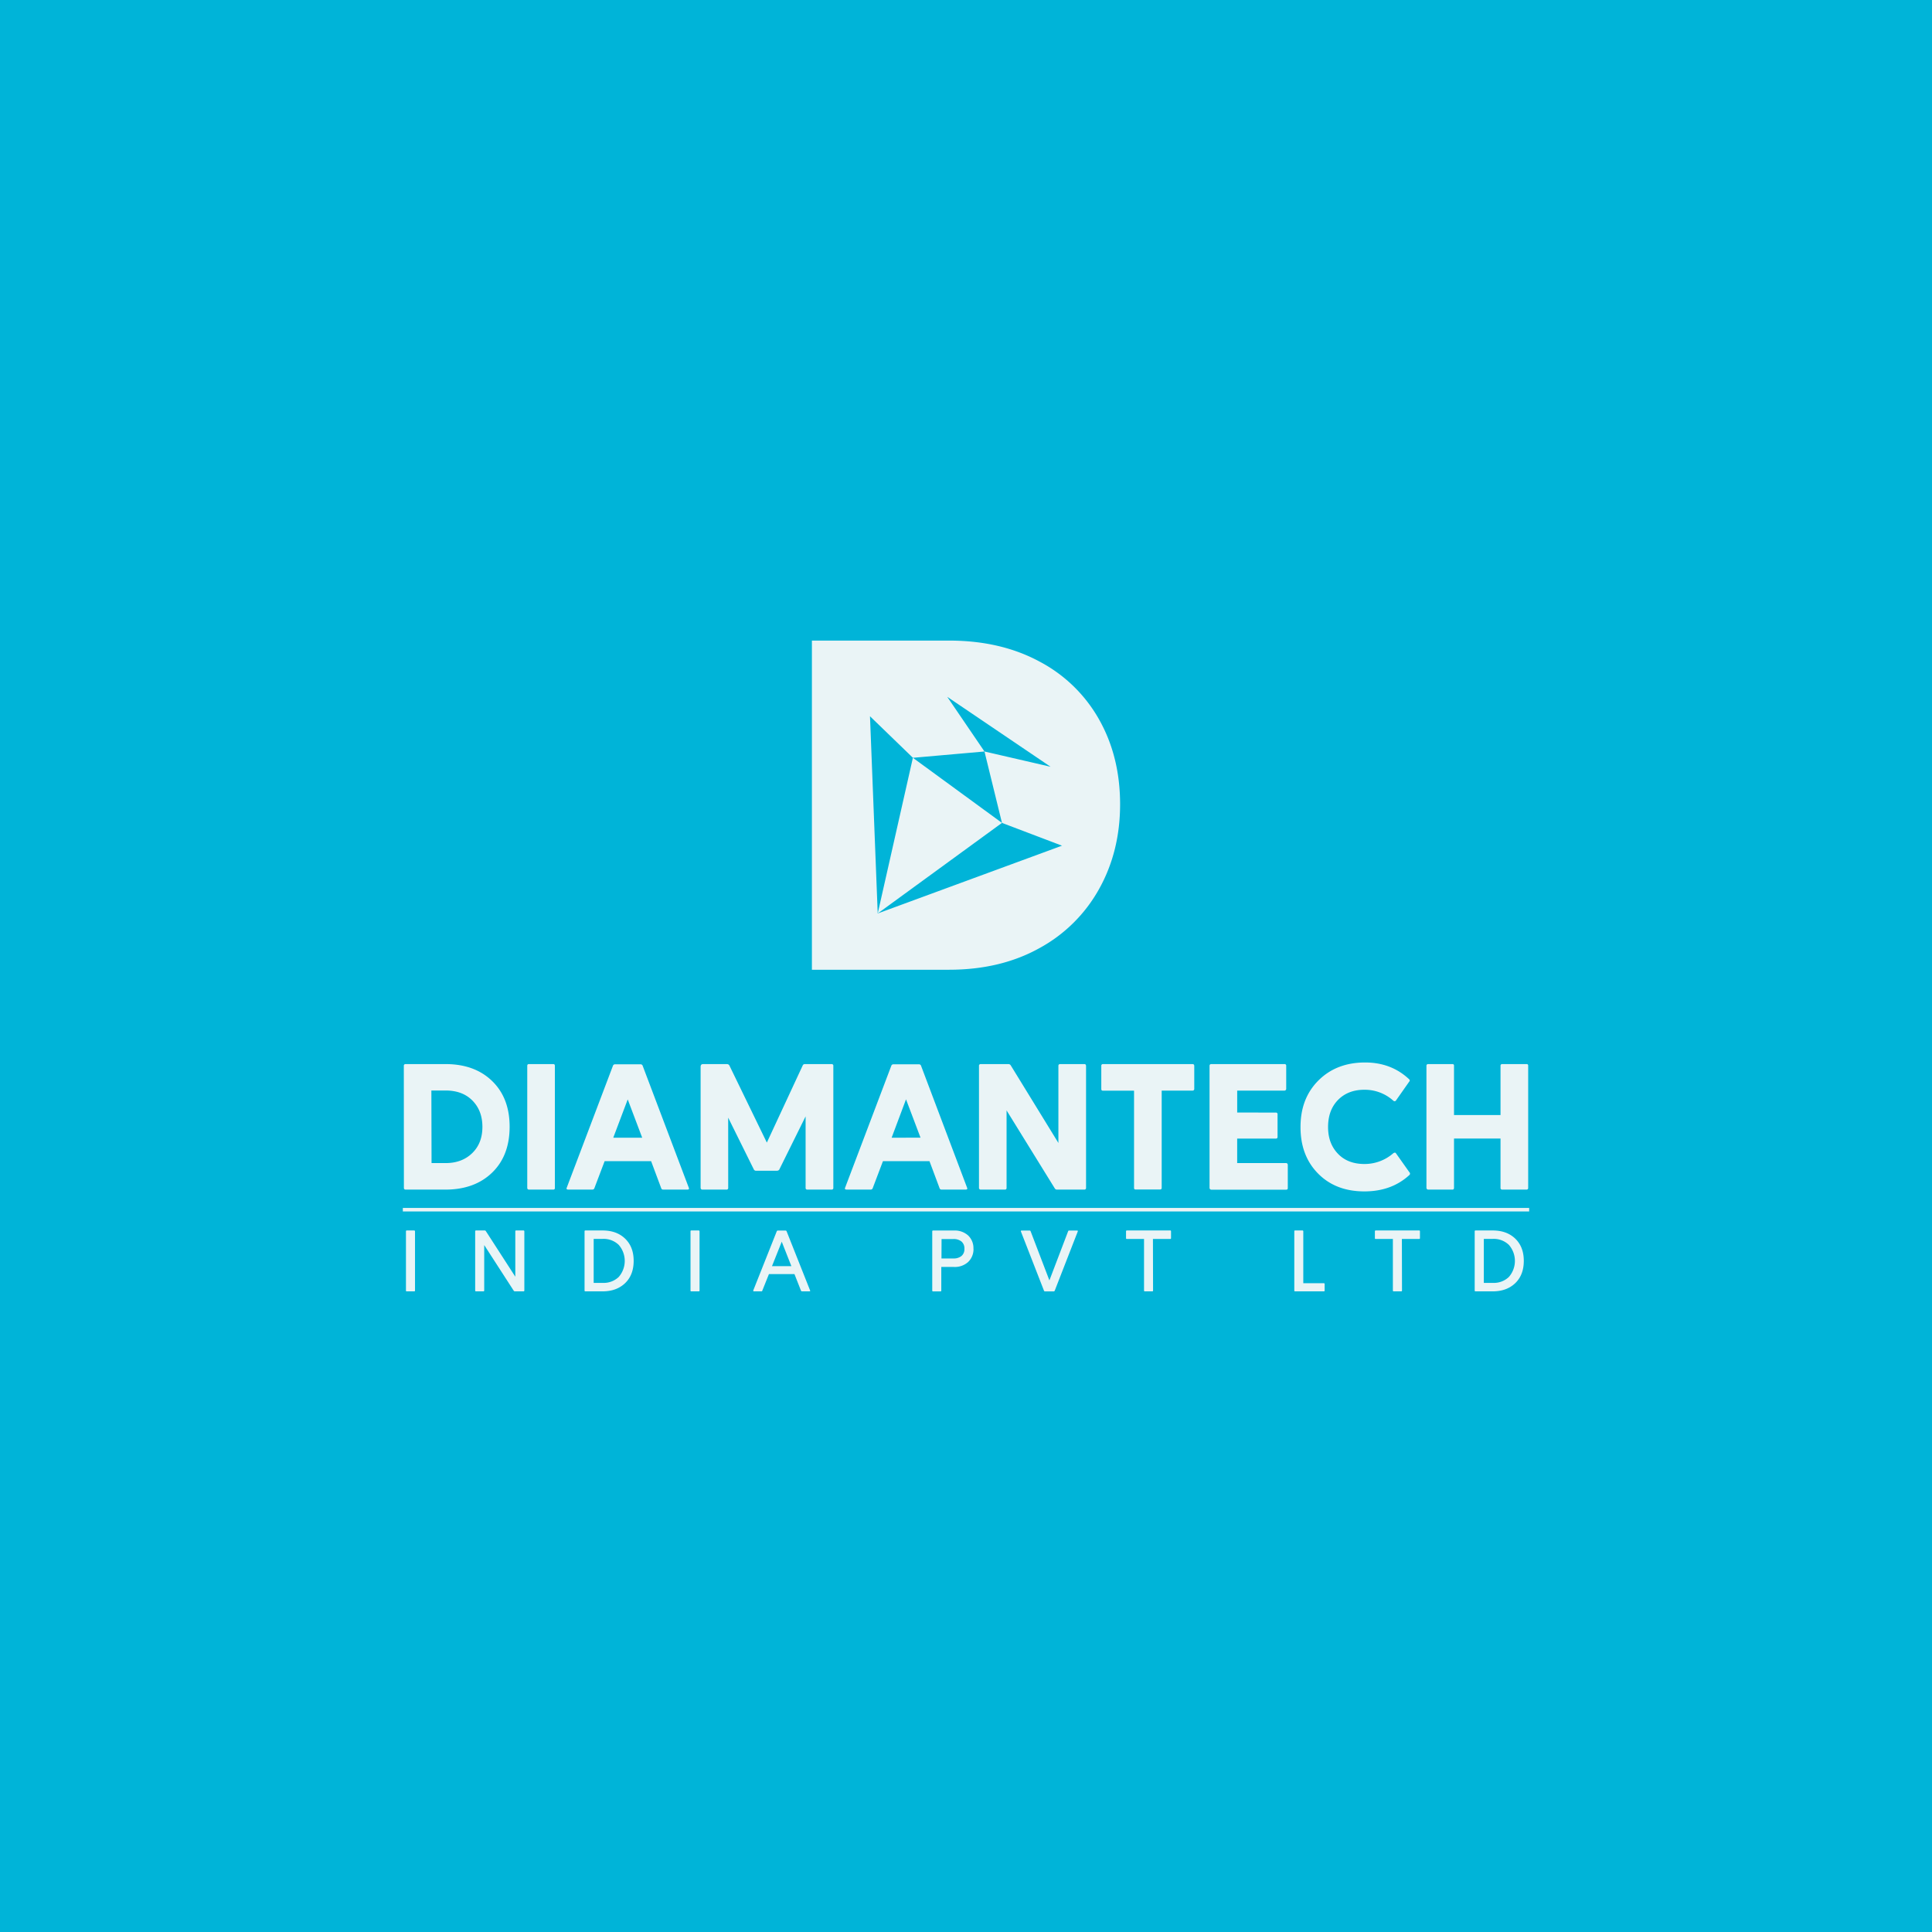 <svg id="Layer_1" data-name="Layer 1" xmlns="http://www.w3.org/2000/svg" viewBox="0 0 1080 1080"><defs><style>.cls-1{fill:#00b4d8;}.cls-2{fill:#eaf4f6;}</style></defs><rect class="cls-1" width="1080" height="1080"/><polygon class="cls-2" points="560.11 460 560.11 460 510.31 423.61 490.65 510.63 560.11 460"/><path class="cls-2" d="M614.44,402.27a82,82,0,0,0-33.39-32.48q-21.69-11.7-50.53-11.7H453.86v184h76.66q28.83,0,50.53-12.08a84.14,84.14,0,0,0,33.39-33.13q11.7-21,11.7-47.29Q626.14,423.05,614.44,402.27ZM490.65,510.63h0l-4.32-110.24,24,23.22,40-3.52-20.82-30.57,57.77,39.1-36.95-8.53L560.11,460l33.56,12.74Z"/><path class="cls-2" d="M225.74,595.83c0-.65.35-1,1-1h22.31q16.29,0,26.06,9.48t9.77,25.51q0,16.21-9.77,25.67T249.09,665H226.78a.91.91,0,0,1-1-1Zm15.5,54.34h7.9c6.12,0,11.05-1.88,14.85-5.58s5.68-8.59,5.68-14.66-1.88-11-5.63-14.76-8.73-5.57-15-5.57h-7.9Z"/><path class="cls-2" d="M294.74,664.09V595.83c0-.65.29-1,.93-1H309.3c.59,0,.88.34.88,1v68.26a.78.78,0,0,1-.88.89H295.77A.9.9,0,0,1,294.74,664.09Z"/><path class="cls-2" d="M385,663.84c.34.74.1,1.14-.69,1.14H370.65a1,1,0,0,1-1-.69l-5.68-15.21H338l-5.77,15.21a1.11,1.11,0,0,1-1.09.69H317.64c-.89,0-1.14-.4-.79-1.14l25.76-68a1.25,1.25,0,0,1,1.33-.89H358a1.22,1.22,0,0,1,1.28.89ZM359,636l-8.1-21.42L342.81,636Z"/><path class="cls-2" d="M407.07,664a.89.89,0,0,1-1,1H392.65c-.64,0-1-.4-1-1.14V596.32c0-1,.49-1.53,1.53-1.48h13.22a1.53,1.53,0,0,1,1.34.79l20.93,43.09,20.08-43.19a1.23,1.23,0,0,1,1.24-.69h14.85a.88.88,0,0,1,1,1V664a.89.89,0,0,1-1,1H451.34a.89.89,0,0,1-1-1V624.06l-14.66,29.61c-.14.4-.54.65-1.23.79h-11.8a1.38,1.38,0,0,1-1.23-.69l-14.36-29Z"/><path class="cls-2" d="M540.57,663.84c.35.74.1,1.14-.69,1.14H526.26a1,1,0,0,1-1-.69l-5.68-15.21h-26l-5.77,15.21a1.11,1.11,0,0,1-1.09.69H473.25c-.89,0-1.14-.4-.79-1.14l25.76-68a1.25,1.25,0,0,1,1.33-.89h14.07a1.22,1.22,0,0,1,1.28.89Zm-26-27.89-8.1-21.42L498.42,636Z"/><path class="cls-2" d="M565,595.53l26.65,43.39V595.83c0-.65.35-1,1-1h13.52c.59,0,.89.34.94,1V664a.91.91,0,0,1-1,1H590.81a1.37,1.37,0,0,1-1.13-.6l-27-43.68V664a.89.89,0,0,1-1,1H548.26a.94.94,0,0,1-1-1V595.83a.9.9,0,0,1,1-1h15.35A1.53,1.53,0,0,1,565,595.53Z"/><path class="cls-2" d="M667.6,595.83v12.83a.91.91,0,0,1-.93,1H649.39v54.39c0,.59-.34.89-1,.89H634.83a.79.79,0,0,1-.89-.89V609.7H616.52c-.59,0-.89-.3-.89-.94V595.83a.89.89,0,0,1,1-1h50C667.26,594.84,667.56,595.18,667.6,595.83Z"/><path class="cls-2" d="M713.16,621.94a.88.88,0,0,1,1,1v12.54c0,.64-.29,1-.88,1H691.59v13.67h27.29a1,1,0,0,1,1,1v13c0,.59-.3.89-.94.89h-41.8a1,1,0,0,1-1-1V595.83c0-.65.34-1,1-1H718a.88.88,0,0,1,1,1v12.83a1,1,0,0,1-1,1h-26.4v12.24Z"/><path class="cls-2" d="M787.83,655.25a1.09,1.09,0,0,1,.15,1.48Q778,666,762.71,666q-16.07,0-25.92-10T727,629.93q0-16,10.07-26t26.06-10c9.78,0,18,3.16,24.63,9.43a.83.83,0,0,1,0,1.28l-7.45,10.61a1.28,1.28,0,0,1-.59.35,1.18,1.18,0,0,1-.89-.35,23.84,23.84,0,0,0-16.14-6.07c-6.12,0-11.06,1.93-14.76,5.73s-5.53,8.83-5.53,15.1,1.88,11.16,5.58,15,8.64,5.67,14.81,5.67a24.35,24.35,0,0,0,16.14-6.07,2.26,2.26,0,0,1,.84-.29.84.84,0,0,1,.59.39Z"/><path class="cls-2" d="M812.8,623.32h26V595.83a.89.89,0,0,1,1-1h13.57a.79.79,0,0,1,.89.89V664a.89.89,0,0,1-1,1H839.8a.89.89,0,0,1-1-1V636.45h-26V664c0,.64-.3,1-.89,1H798.39a1,1,0,0,1-1-1V595.83c0-.65.35-1,1-1h13.52a.79.79,0,0,1,.89.89Z"/><path class="cls-2" d="M226.93,721.45V688.32c0-.31.15-.48.43-.48h4.12a.47.47,0,0,1,.51.48v33.13c0,.29-.15.43-.46.43h-4.17A.38.38,0,0,1,226.93,721.45Z"/><path class="cls-2" d="M271,687.84a.74.74,0,0,1,.58.34l16.48,25.51V688.32c0-.31.14-.48.43-.48h4.12a.46.46,0,0,1,.5.48V721.4a.44.44,0,0,1-.5.48h-4.82a.79.79,0,0,1-.57-.29L270.68,696V721.4a.44.44,0,0,1-.5.48h-4.12c-.29,0-.43-.17-.43-.48V688.32a.43.43,0,0,1,.48-.48H271Z"/><path class="cls-2" d="M327.2,721.88c-.29,0-.43-.17-.43-.48V688.32a.43.43,0,0,1,.48-.48h9.58q7.91,0,12.64,4.6c3.17,3.07,4.75,7.19,4.75,12.39s-1.58,9.39-4.77,12.45-7.4,4.6-12.65,4.6h-9.6Zm4.67-4.74h5a12.19,12.19,0,0,0,9-3.31,13.64,13.64,0,0,0,0-17.94,12.21,12.21,0,0,0-9-3.35h-5Z"/><path class="cls-2" d="M386,721.45V688.32c0-.31.14-.48.43-.48h4.12a.46.46,0,0,1,.5.48v33.13c0,.29-.14.43-.45.43h-4.17A.38.38,0,0,1,386,721.45Z"/><path class="cls-2" d="M452.83,721.33c.17.36.05.55-.36.55h-4.12a.62.62,0,0,1-.57-.33l-3.67-9.32H429.84l-3.74,9.32c0,.21-.19.33-.48.33H421.5c-.36,0-.5-.19-.41-.55l13.11-33a.61.61,0,0,1,.64-.43h4.27a.61.61,0,0,1,.62.43ZM442.39,707.8,437,694.12l-5.46,13.68Z"/><path class="cls-2" d="M544.19,698.05a9.87,9.87,0,0,1-3,7.42,11.05,11.05,0,0,1-8,2.76h-7v13.2a.44.44,0,0,1-.5.48h-4.08a.43.43,0,0,1-.48-.48V688.35a.43.43,0,0,1,.48-.48h11.55a11.17,11.17,0,0,1,8,2.73,9.73,9.73,0,0,1,3,7.4Zm-11.28,5.44a6.94,6.94,0,0,0,4.55-1.37,4.9,4.9,0,0,0,1.65-4,5,5,0,0,0-1.65-4.12,6.9,6.9,0,0,0-4.51-1.37h-6.61l-.05,10.86h6.62Z"/><path class="cls-2" d="M602.07,687.89c.43,0,.55.19.38.58l-12.84,33a.64.64,0,0,1-.69.43H584.2a.59.59,0,0,1-.62-.43l-12.86-33c-.12-.41,0-.6.43-.58h4.45a.56.56,0,0,1,.5.34l10.52,27.52,10.49-27.52a.48.48,0,0,1,.5-.34h4.46Z"/><path class="cls-2" d="M654.61,688.32v3.84c0,.28-.17.43-.48.43H644.5l.07,28.86c0,.29-.16.43-.5.43H640c-.31,0-.48-.14-.48-.43V692.59h-9.63a.39.39,0,0,1-.43-.43v-3.84a.43.43,0,0,1,.48-.48h24.29C654.47,687.84,654.61,688,654.61,688.32Z"/><path class="cls-2" d="M723.93,687.84h4.12a.46.46,0,0,1,.5.48v29H740a.43.43,0,0,1,.48.48v3.64a.38.38,0,0,1-.43.43h-16.1a.38.38,0,0,1-.43-.43V688.32C723.5,688,723.64,687.84,723.93,687.84Z"/><path class="cls-2" d="M793.76,688.32v3.84c0,.28-.16.43-.48.43h-9.62l.07,28.86c0,.29-.17.43-.51.43H779.1c-.31,0-.47-.14-.47-.43V692.59H769a.38.38,0,0,1-.43-.43v-3.84a.43.43,0,0,1,.47-.48h24.29C793.62,687.84,793.76,688,793.76,688.32Z"/><path class="cls-2" d="M824.79,721.88c-.28,0-.43-.17-.43-.48V688.32a.43.43,0,0,1,.48-.48h9.58q7.91,0,12.65,4.6c3.16,3.07,4.74,7.19,4.74,12.39s-1.58,9.39-4.76,12.45-7.4,4.6-12.65,4.6h-9.61Zm4.68-4.74h5a12.17,12.17,0,0,0,9-3.31,13.62,13.62,0,0,0,0-17.94,12.24,12.24,0,0,0-9-3.35h-5Z"/><rect class="cls-2" x="225.19" y="675.25" width="629.62" height="1.96"/></svg>